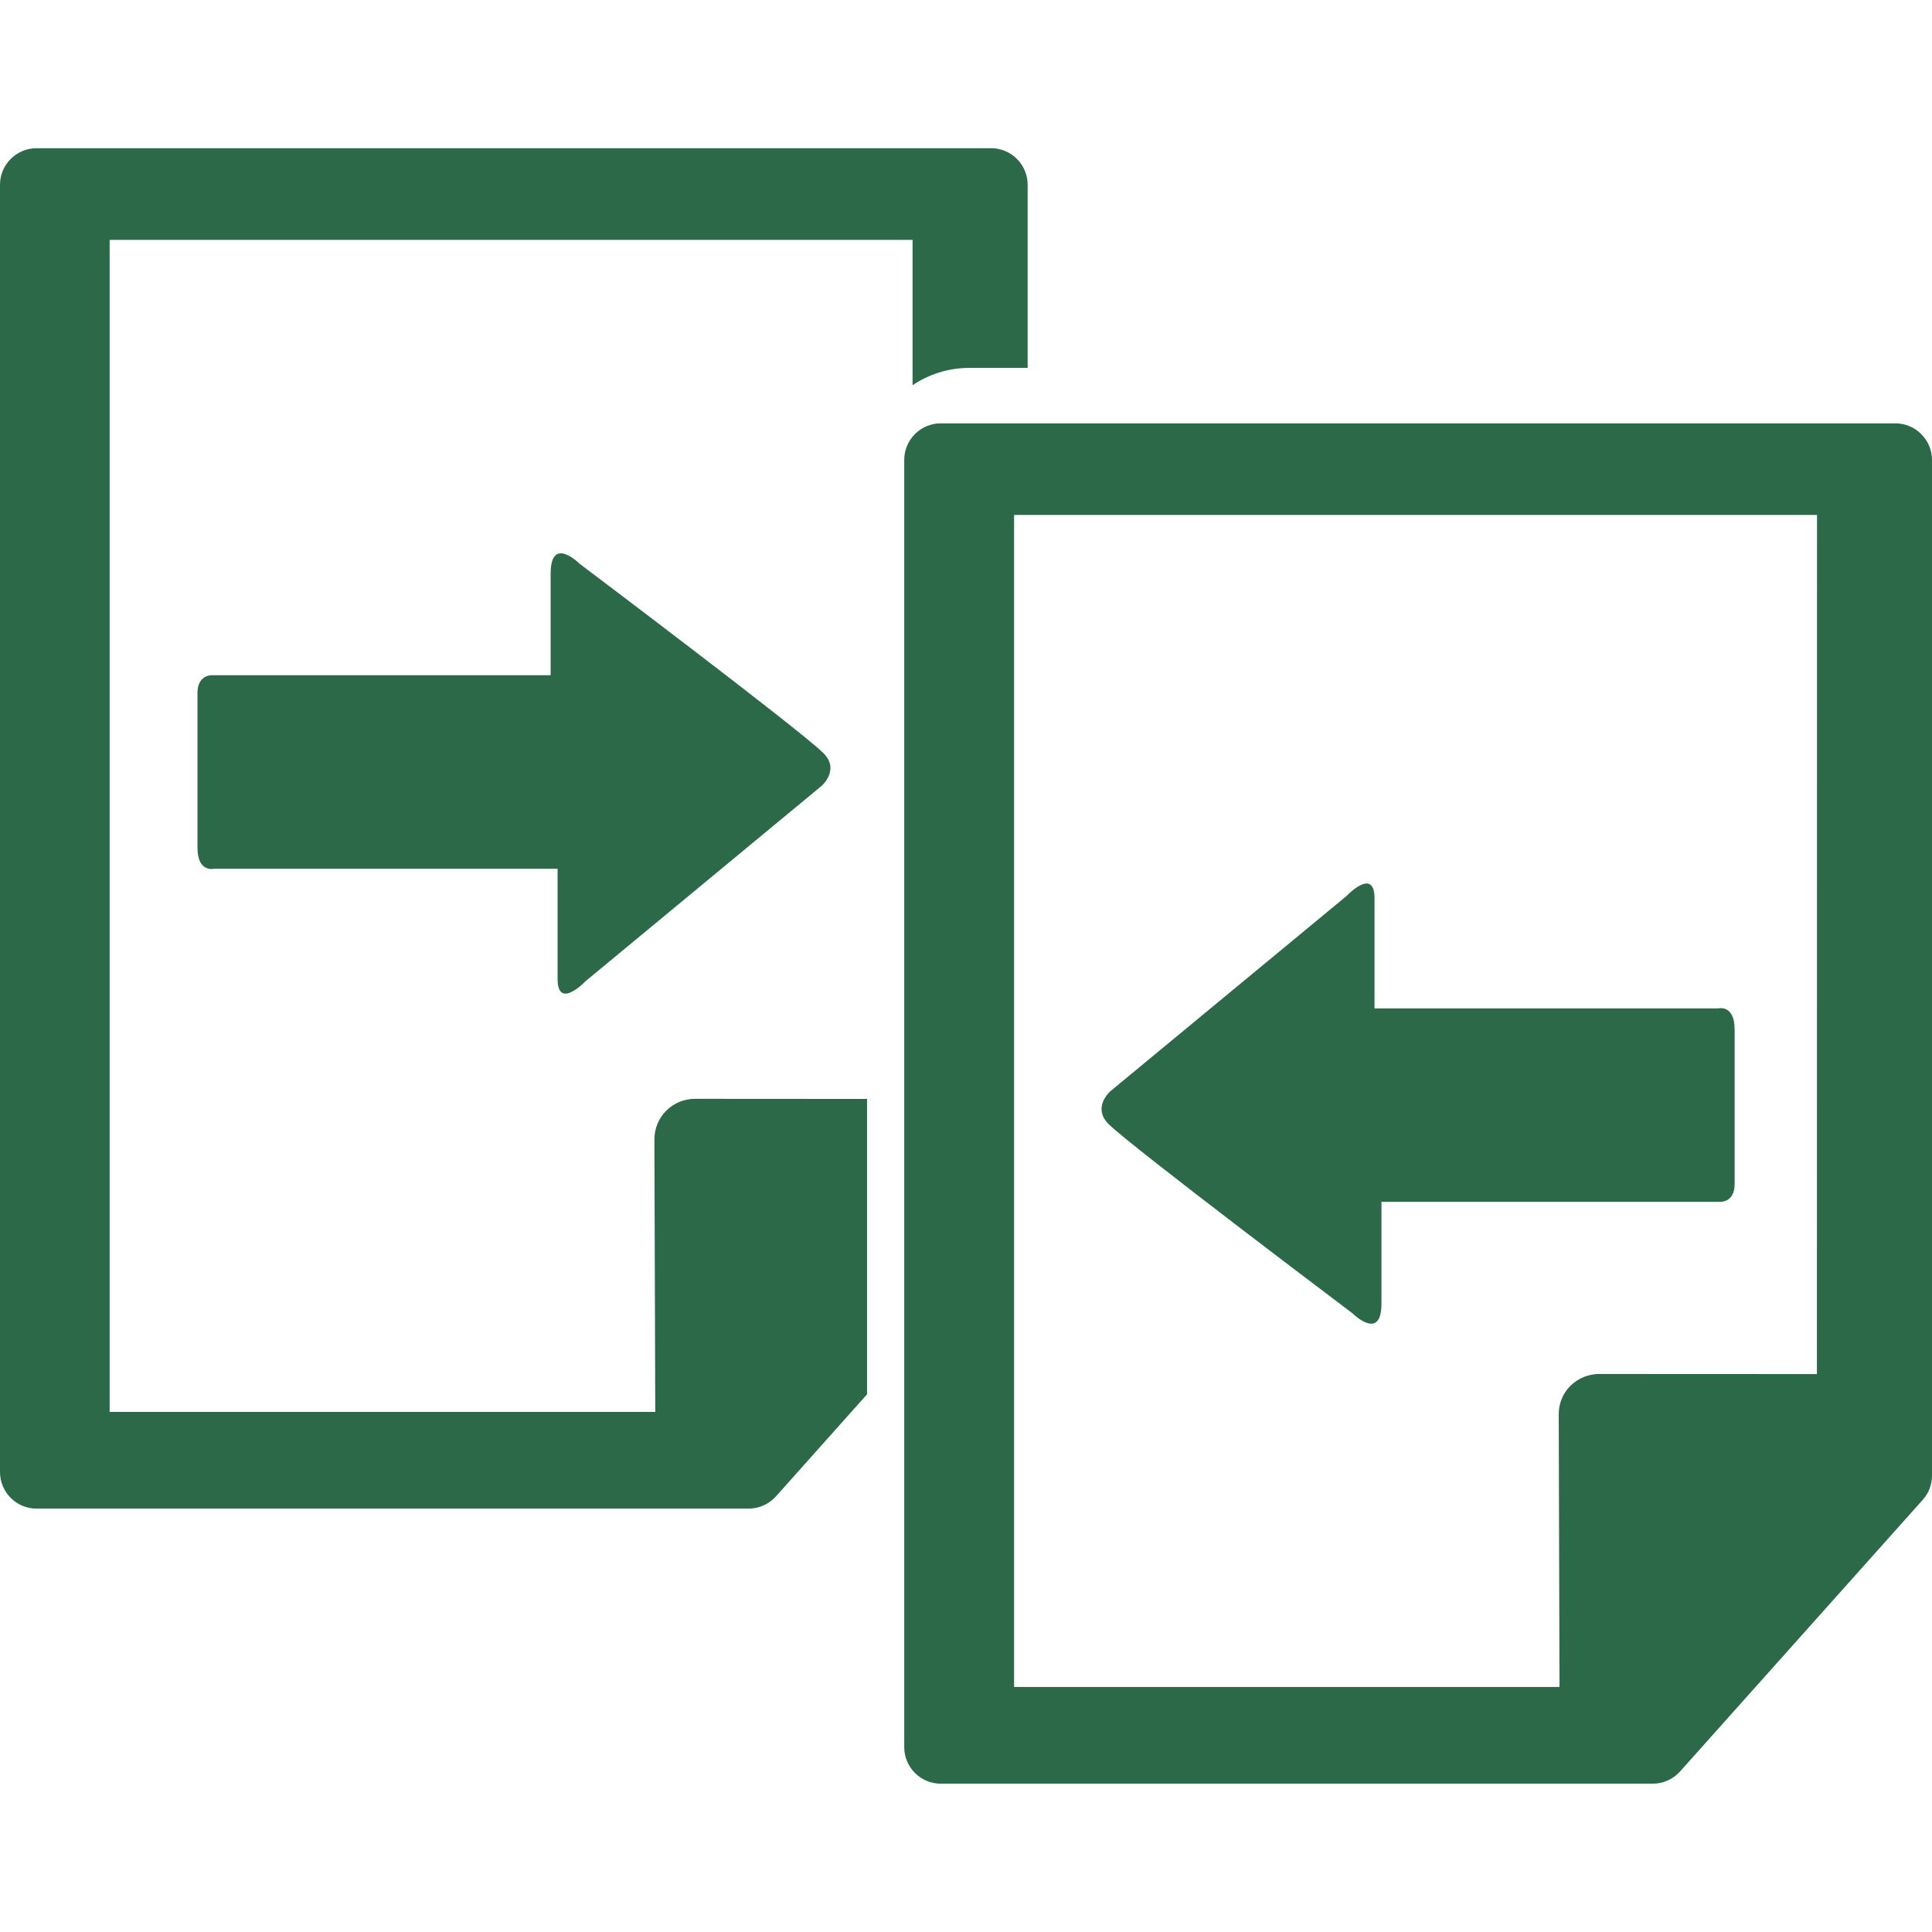 <!-- icon666.com - MILLIONS vector ICONS FREE --><svg version="1.1" id="Capa_1" xmlns="http://www.w3.org/2000/svg" xmlns:xlink="http://www.w3.org/1999/xlink" x="0px" y="0px" viewBox="0 0 18.08 18.08" style="enable-background:new 0 0 18.08 18.08;" xml:space="preserve"><g><g><path style="fill: rgb(43, 105, 73);" d="M6.504,10.283c-0.101,0-0.197,0.039-0.269,0.111c-0.071,0.07-0.111,0.167-0.111,0.269l0.008,2.55 H1.026V2.245H8.54v1.36c0.151-0.102,0.334-0.162,0.53-0.162h0.547V1.729c0-0.188-0.153-0.342-0.342-0.342H0.342 C0.154,1.387,0,1.54,0,1.729v12.046c0,0.189,0.153,0.343,0.342,0.343h6.664c0.097,0,0.19-0.042,0.255-0.114l0.853-0.956v-2.764 L6.504,10.283L6.504,10.283z" fill="#030104"></path><path style="fill: rgb(43, 105, 73);" d="M5.48,9.182l2.208-1.827c0,0,0.175-0.15,0.018-0.307c-0.216-0.216-2.279-1.77-2.279-1.77 s-0.274-0.276-0.274,0.09c0,0.367,0,0.951,0,0.951s-0.159,0-0.403,0c-0.75,0-2.212,0-2.771,0c0,0-0.131-0.004-0.131,0.166 c0,0.169,0,1.211,0,1.448S2.005,8.13,2.005,8.13c0.575,0,1.988,0,2.765,0c0.272,0,0.448,0,0.448,0s0,0.729,0,1.029 C5.217,9.459,5.48,9.182,5.48,9.182z" fill="#030104"></path><path style="fill: rgb(43, 105, 73);" d="M17.738,3.962H8.803c-0.188,0-0.341,0.153-0.341,0.342V16.35c0,0.188,0.153,0.342,0.341,0.342 h6.664c0.098,0,0.19-0.042,0.255-0.114l2.271-2.542c0.057-0.063,0.087-0.144,0.087-0.227V4.305 C18.08,4.116,17.926,3.962,17.738,3.962z M17.003,12.859l-2.037-0.001c-0.001,0-0.001,0-0.001,0c-0.101,0-0.196,0.04-0.268,0.11 s-0.111,0.168-0.11,0.269l0.007,2.55H9.49V4.819h7.514L17.003,12.859L17.003,12.859z" fill="#030104"></path><path style="fill: rgb(43, 105, 73);" d="M12.654,12.288c0,0,0.274,0.275,0.274-0.09c0-0.367,0-0.951,0-0.951s0.158,0,0.402,0 c0.751,0,2.212,0,2.771,0c0,0,0.132,0.005,0.132-0.165s0-1.211,0-1.449c0-0.237-0.156-0.196-0.156-0.196c-0.575,0-1.989,0-2.766,0 c-0.271,0-0.448,0-0.448,0s0-0.728,0-1.029c0-0.301-0.262-0.023-0.262-0.023l-2.209,1.826c0,0-0.175,0.15-0.018,0.308 C10.59,10.733,12.654,12.288,12.654,12.288z" fill="#030104"></path></g></g></svg>